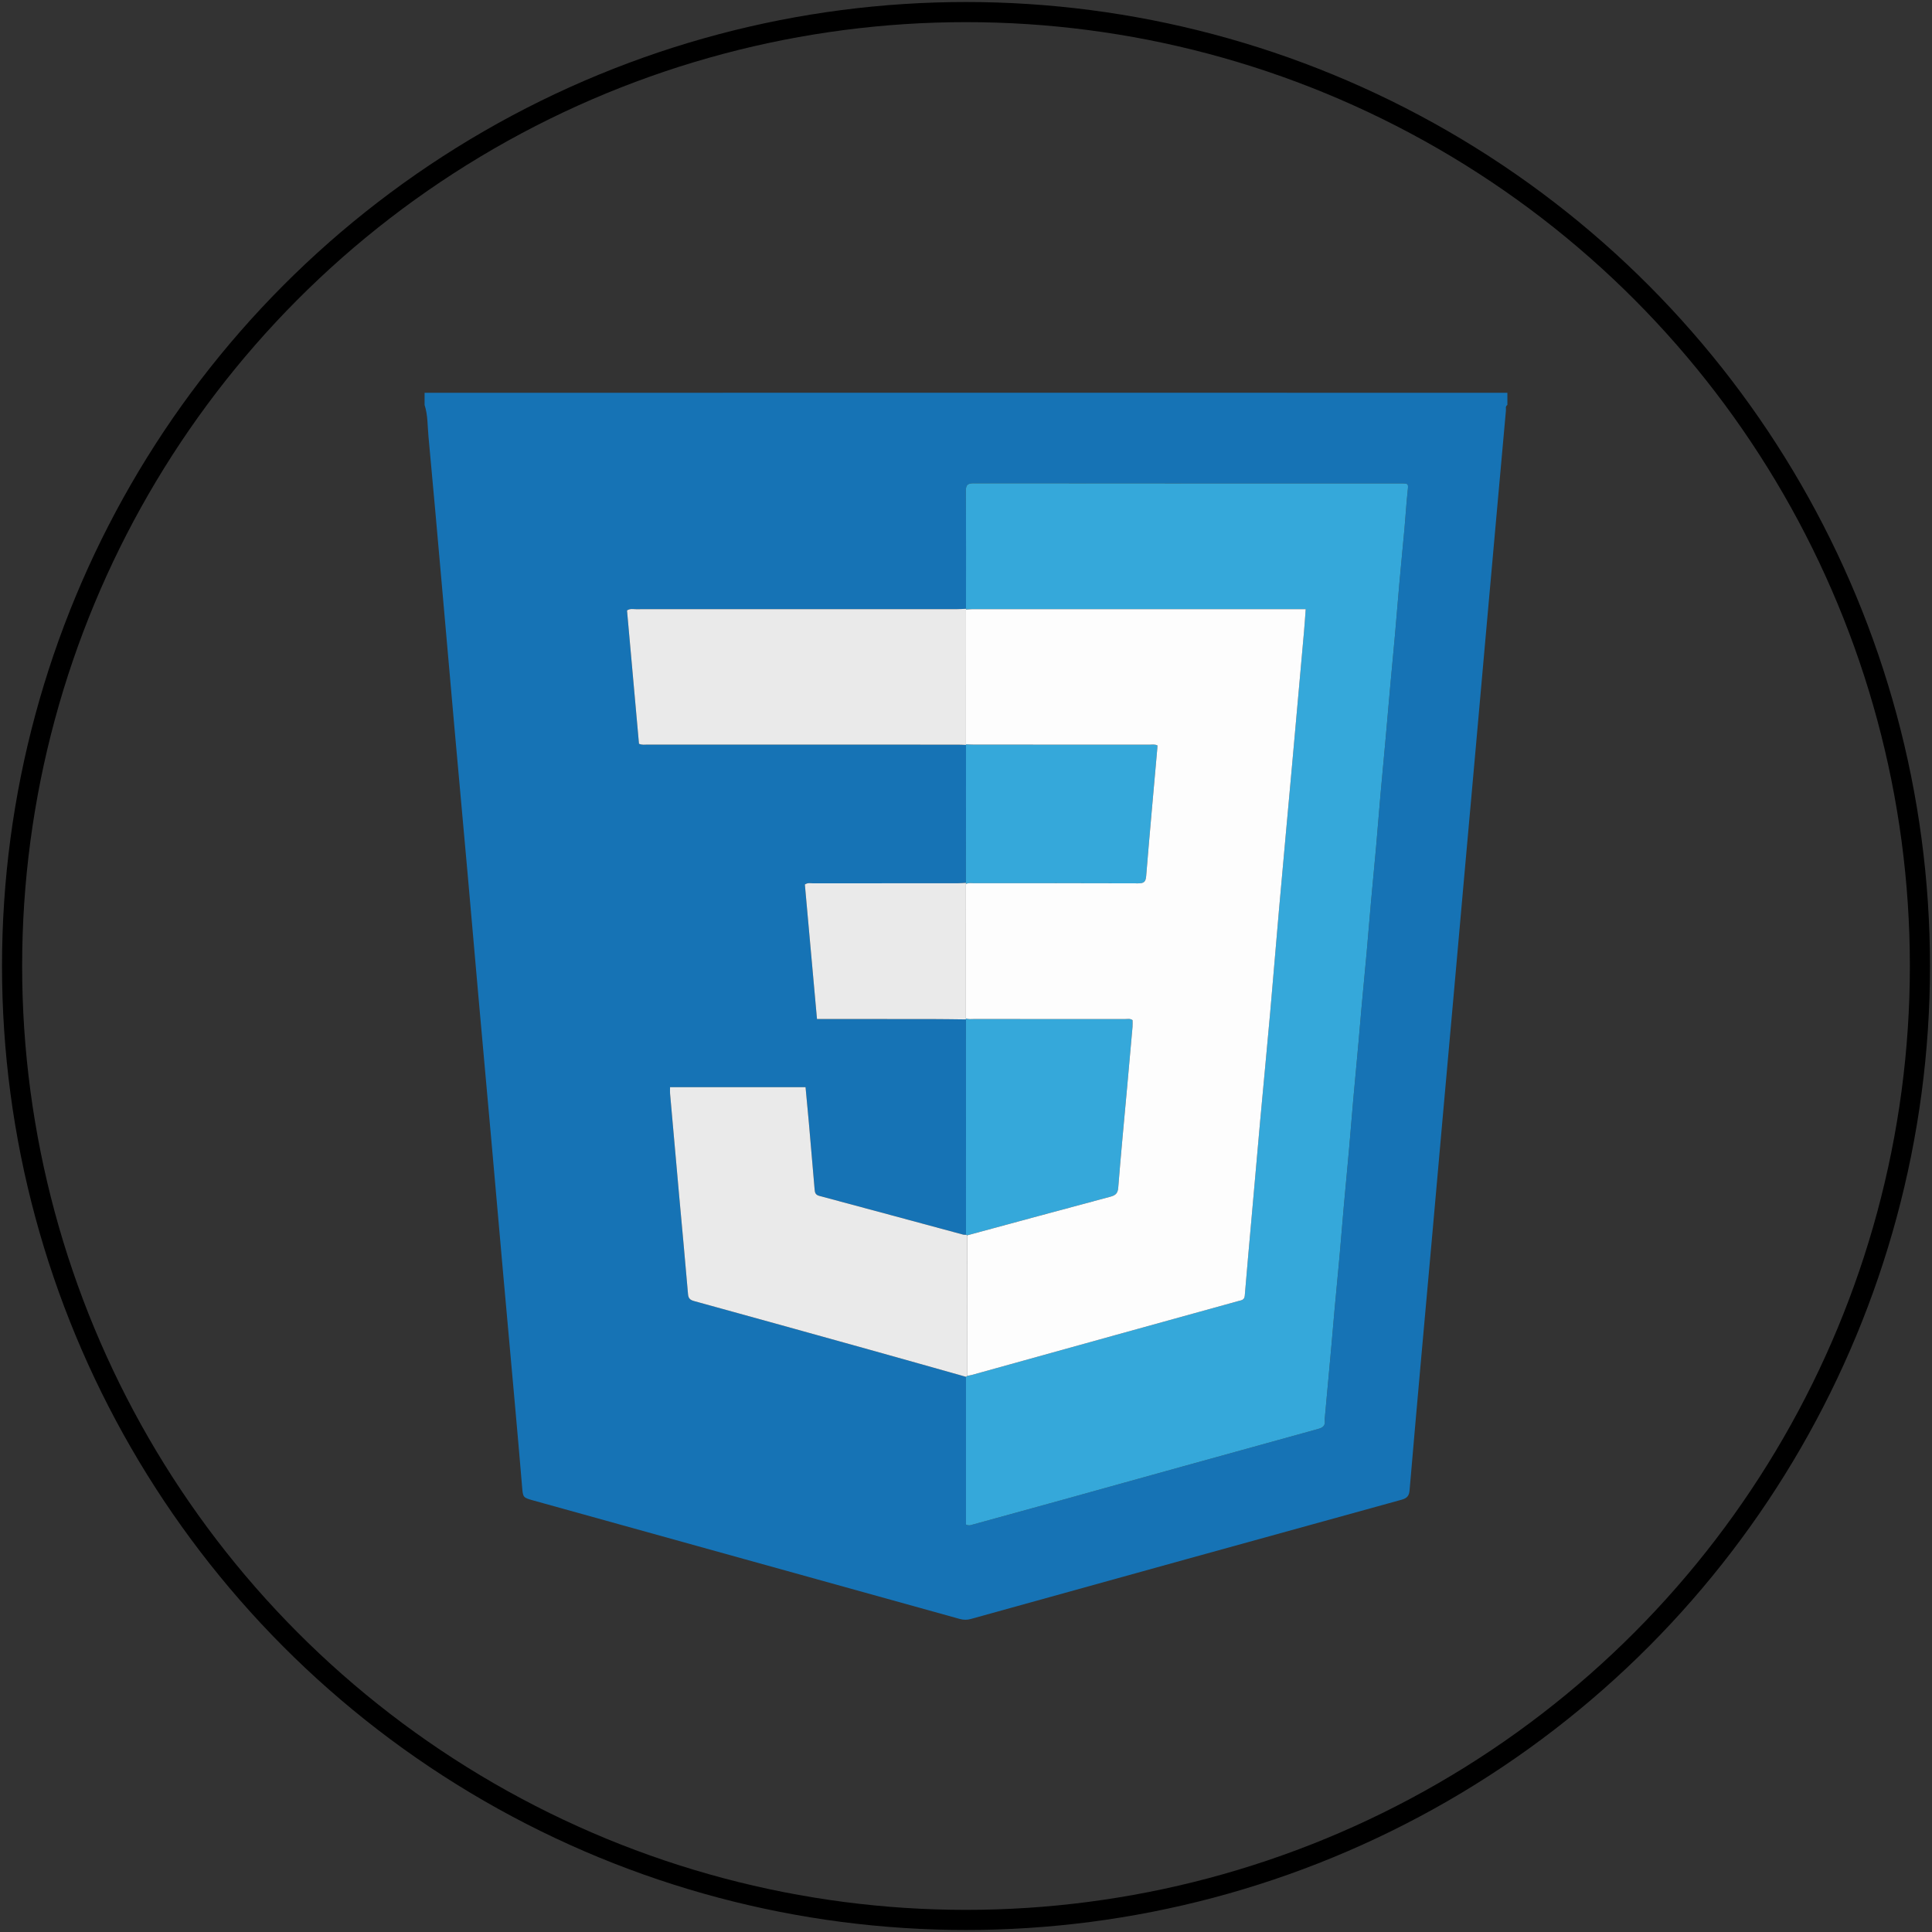 <?xml version="1.0" encoding="utf-8"?>
<!-- Generator: Adobe Illustrator 16.0.0, SVG Export Plug-In . SVG Version: 6.00 Build 0)  -->
<!DOCTYPE svg PUBLIC "-//W3C//DTD SVG 1.1//EN" "http://www.w3.org/Graphics/SVG/1.1/DTD/svg11.dtd">
<svg version="1.1" xmlns="http://www.w3.org/2000/svg" xmlns:xlink="http://www.w3.org/1999/xlink" x="0px" y="0px" width="288px"
	 height="288px" viewBox="0 0 288 288" style="enable-background:new 0 0 288 288;" xml:space="preserve">
<rect x="0" y="0" width="288" height="288" fill="#333333" stroke="none"/>
<style type="text/css">
<![CDATA[
	.st0{fill-rule:evenodd;clip-rule:evenodd;fill:#1673B5;}
	.st1{fill-rule:evenodd;clip-rule:evenodd;fill:#EAEAEA;}
	.st2{fill-rule:evenodd;clip-rule:evenodd;fill:#FDFDFD;}
	.st3{fill-rule:evenodd;clip-rule:evenodd;fill:#35A8DA;}
	.st4{fill-rule:evenodd;clip-rule:evenodd;fill:none;stroke:#000000;stroke-width:3;}
]]>
</style>
<g id="Layer_1">
	<g>
		<path class="st0" d="M63.294,60.367c0-0.606,0-1.21,0-1.816c30.918-0.001,61.835-0.005,92.754-0.005
			c22.885,0,45.772,0.004,68.657,0.005c0,0.606,0,1.21,0,1.816c-0.337,0.203-0.19,0.543-0.218,0.82
			c-0.431,4.719-0.851,9.438-1.274,14.158c-0.578,6.459-1.159,12.917-1.734,19.377c-0.5,5.589-0.994,11.18-1.492,16.769
			c-0.579,6.46-1.161,12.918-1.737,19.378c-0.5,5.589-0.991,11.179-1.492,16.77c-0.576,6.46-1.16,12.918-1.737,19.378
			c-0.499,5.588-0.989,11.179-1.491,16.768c-0.573,6.427-1.159,12.852-1.732,19.276c-0.565,6.361-1.133,12.72-1.673,19.081
			c-0.068,0.808-0.348,1.185-1.181,1.416c-21.417,5.902-42.825,11.84-64.229,17.782c-0.574,0.161-1.096,0.148-1.663-0.011
			c-21.176-5.889-42.355-11.768-63.533-17.652c-1.594-0.442-1.559-0.454-1.699-2.138c-0.34-4.118-0.709-8.235-1.076-12.349
			c-0.575-6.428-1.162-12.853-1.735-19.28c-0.571-6.392-1.125-12.787-1.697-19.179c-0.64-7.162-1.293-14.323-1.932-21.486
			c-0.569-6.393-1.122-12.789-1.69-19.181c-0.64-7.162-1.299-14.324-1.938-21.486c-0.637-7.164-1.26-14.327-1.896-21.489
			c-0.651-7.331-1.29-14.663-1.98-21.988C63.721,63.522,63.793,61.907,63.294,60.367z M143.993,131.607
			c-0.401,0.021-0.804,0.058-1.204,0.059c-7.194,0.002-14.387,0-21.58,0.008c-0.387,0-0.802-0.122-1.229,0.178
			c0.599,6.648,1.199,13.321,1.807,20.053c0.508,0,0.871,0,1.238,0c5.211,0,10.421-0.004,15.629,0.003
			c1.781,0.002,3.562,0.034,5.341,0.052c0.002,10.7,0.004,21.402,0.005,32.103c-0.133-0.004-0.271,0.019-0.397-0.014
			c-7.158-1.929-14.311-3.87-21.472-5.783c-0.558-0.149-0.653-0.47-0.693-0.934c-0.28-3.314-0.565-6.626-0.857-9.937
			c-0.156-1.766-0.326-3.529-0.497-5.329c-6.779,0-13.48,0-20.2,0c0,0.354-0.024,0.65,0.002,0.943
			c0.448,5.082,0.901,10.168,1.358,15.25c0.443,4.882,0.905,9.763,1.319,14.648c0.055,0.66,0.324,0.88,0.921,1.044
			c8.731,2.402,17.456,4.827,26.181,7.256c4.78,1.332,9.555,2.686,14.331,4.03c0,7.375,0,14.745,0,22.025
			c0.447,0.202,0.664,0.099,0.89,0.035c3.848-1.062,7.696-2.111,11.543-3.18c13.345-3.702,26.685-7.417,40.037-11.099
			c0.753-0.207,1.117-0.498,1.014-1.287c-0.028-0.198,0.012-0.403,0.031-0.604c0.32-3.532,0.647-7.065,0.967-10.595
			c0.158-1.734,0.295-3.47,0.453-5.204c0.247-2.699,0.513-5.396,0.755-8.096c0.227-2.533,0.426-5.069,0.65-7.604
			c0.247-2.766,0.516-5.529,0.763-8.296c0.225-2.535,0.422-5.071,0.646-7.605c0.247-2.8,0.517-5.598,0.769-8.398
			c0.156-1.733,0.294-3.468,0.452-5.203c0.248-2.698,0.513-5.396,0.754-8.094c0.229-2.535,0.426-5.071,0.654-7.606
			c0.243-2.732,0.516-5.463,0.759-8.195c0.227-2.568,0.424-5.139,0.648-7.707c0.246-2.8,0.515-5.598,0.768-8.396
			c0.222-2.469,0.43-4.937,0.652-7.403c0.249-2.734,0.514-5.464,0.755-8.198c0.229-2.568,0.426-5.137,0.657-7.705
			c0.24-2.701,0.514-5.397,0.756-8.096c0.163-1.799,0.264-3.607,0.457-5.404c0.138-1.268,0.187-1.264-1.092-1.264
			c-21.186,0-42.369,0.005-63.552-0.018c-0.896,0-1.213,0.196-1.205,1.16c0.046,5.85,0.023,11.702,0.025,17.552
			c-0.437,0.019-0.87,0.052-1.306,0.052c-15.962,0.001-31.925,0-47.886,0.007c-0.422,0.002-0.871-0.127-1.342,0.185
			c0.595,6.618,1.188,13.264,1.783,19.875c0.469,0.208,0.876,0.124,1.271,0.124c15.425,0.006,30.849,0.004,46.272,0.007
			c0.403,0,0.806,0.026,1.207,0.039C143.999,117.897,143.997,124.753,143.993,131.607z"/>
		<path class="st3" d="M144,90.754c0-5.85,0.022-11.702-0.023-17.552c-0.008-0.964,0.31-1.16,1.205-1.16
			c21.183,0.023,42.366,0.018,63.552,0.018c1.278,0,1.229-0.004,1.092,1.264c-0.193,1.797-0.294,3.605-0.457,5.404
			c-0.242,2.699-0.516,5.395-0.756,8.096c-0.231,2.568-0.429,5.137-0.657,7.705c-0.241,2.734-0.506,5.463-0.755,8.198
			c-0.223,2.466-0.431,4.934-0.652,7.403c-0.253,2.798-0.521,5.596-0.768,8.396c-0.225,2.568-0.422,5.139-0.648,7.707
			c-0.243,2.732-0.516,5.463-0.759,8.195c-0.229,2.535-0.426,5.071-0.654,7.606c-0.241,2.698-0.506,5.396-0.754,8.094
			c-0.158,1.735-0.296,3.47-0.452,5.203c-0.252,2.8-0.521,5.598-0.769,8.398c-0.225,2.535-0.422,5.071-0.646,7.605
			c-0.247,2.767-0.516,5.53-0.763,8.296c-0.225,2.535-0.424,5.071-0.65,7.604c-0.242,2.701-0.508,5.397-0.755,8.096
			c-0.158,1.734-0.295,3.47-0.453,5.204c-0.319,3.53-0.646,7.063-0.967,10.595c-0.02,0.2-0.06,0.405-0.031,0.604
			c0.104,0.789-0.261,1.08-1.014,1.287c-13.353,3.682-26.692,7.396-40.037,11.099c-3.847,1.068-7.695,2.118-11.543,3.18
			c-0.226,0.063-0.442,0.167-0.89-0.035c0-7.28,0-14.65,0-22.025c0.073-0.05,0.146-0.102,0.219-0.151
			c0.23-0.044,0.467-0.074,0.69-0.136c7.085-1.966,14.166-3.936,21.25-5.902c6.145-1.704,12.294-3.4,18.44-5.104
			c0.435-0.12,0.905-0.13,0.96-0.805c0.317-3.885,0.674-7.766,1.018-11.647c0.427-4.821,0.843-9.64,1.281-14.458
			c0.487-5.352,1.008-10.701,1.484-16.054c0.461-5.154,0.869-10.312,1.327-15.463c0.635-7.163,1.298-14.32,1.942-21.482
			c0.598-6.624,1.188-13.25,1.778-19.876c0.097-1.086,0.167-2.177,0.255-3.352c-0.425,0-0.722,0-1.019,0
			c-16.24,0-32.48,0-48.722,0.001c-0.302,0-0.604,0.033-0.903,0.05C143.997,90.825,143.999,90.79,144,90.754z"/>
		<path class="st1" d="M144.214,205.087c-0.073,0.049-0.146,0.101-0.219,0.151c-4.776-1.344-9.551-2.698-14.331-4.03
			c-8.725-2.43-17.449-4.854-26.181-7.256c-0.597-0.164-0.866-0.385-0.921-1.044c-0.414-4.885-0.876-9.766-1.319-14.648
			c-0.457-5.082-0.91-10.168-1.358-15.25c-0.026-0.293-0.002-0.59-0.002-0.943c6.72,0,13.421,0,20.2,0
			c0.171,1.799,0.341,3.563,0.497,5.329c0.292,3.311,0.577,6.623,0.857,9.937c0.04,0.464,0.136,0.784,0.693,0.934
			c7.161,1.913,14.313,3.854,21.472,5.783c0.126,0.033,0.265,0.01,0.397,0.014c0.068,0.026,0.139,0.052,0.207,0.077
			C144.21,191.123,144.21,198.106,144.214,205.087z"/>
		<path class="st1" d="M144.002,111.043c-0.401-0.013-0.804-0.039-1.207-0.039c-15.424-0.003-30.848-0.001-46.272-0.007
			c-0.395,0-0.802,0.084-1.271-0.124c-0.595-6.611-1.188-13.257-1.783-19.875c0.471-0.312,0.92-0.183,1.342-0.185
			c15.961-0.007,31.924-0.005,47.886-0.007c0.436,0,0.869-0.034,1.304-0.052c-0.001,0.035-0.003,0.07-0.003,0.105
			c-0.002,6.699-0.002,13.397-0.004,20.096L144.002,111.043z"/>
		<path class="st3" d="M144.207,184.14c-0.068-0.025-0.139-0.051-0.207-0.077c-0.001-10.701-0.003-21.402-0.005-32.103
			c0-0.052-0.005-0.102-0.008-0.153c0.387,0.169,0.796,0.095,1.194,0.095c7.491,0.005,14.984,0.002,22.476,0.009
			c0.388,0.002,0.806-0.118,1.17,0.159c0,0.338,0.023,0.672-0.005,1.002c-0.262,3.01-0.534,6.02-0.806,9.028
			c-0.45,4.98-0.932,9.959-1.324,14.944c-0.07,0.899-0.457,1.153-1.212,1.356C158.384,180.296,151.297,182.223,144.207,184.14z"/>
		<path class="st3" d="M143.993,131.607c0.004-6.854,0.006-13.71,0.009-20.564l-0.009-0.087c0.401,0.015,0.805,0.044,1.207,0.044
			c8.703,0.002,17.408,0,26.111,0.007c0.396,0,0.807-0.092,1.23,0.112c-0.011,0.155-0.014,0.315-0.027,0.478
			c-0.557,6.319-1.14,12.639-1.653,18.965c-0.07,0.87-0.304,1.118-1.182,1.115c-8.132-0.034-16.265-0.021-24.398-0.016
			c-0.431,0-0.874-0.084-1.291,0.104C143.987,131.712,143.99,131.661,143.993,131.607z"/>
		<path class="st1" d="M143.995,151.96c-1.779-0.019-3.56-0.05-5.341-0.052c-5.208-0.007-10.418-0.003-15.629-0.003
			c-0.367,0-0.73,0-1.238,0c-0.607-6.731-1.208-13.405-1.807-20.053c0.427-0.3,0.842-0.178,1.229-0.178
			c7.193-0.008,14.386-0.005,21.58-0.008c0.4-0.001,0.803-0.039,1.204-0.059c-0.003,0.054-0.006,0.105-0.003,0.157
			c-0.003,6.683-0.003,13.364-0.003,20.043C143.99,151.858,143.995,151.908,143.995,151.96z"/>
		<path class="st2" d="M143.987,151.807c0-6.68,0-13.36,0.003-20.043c0.417-0.186,0.86-0.102,1.291-0.102
			c8.134-0.005,16.267-0.018,24.398,0.016c0.878,0.003,1.111-0.246,1.182-1.115c0.514-6.326,1.097-12.646,1.653-18.965
			c0.014-0.163,0.017-0.323,0.027-0.478c-0.424-0.205-0.835-0.112-1.23-0.112C162.608,111,153.903,111.002,145.2,111
			c-0.402,0-0.806-0.03-1.207-0.044c0.002-6.699,0.002-13.397,0.004-20.096c0.3-0.017,0.602-0.05,0.903-0.05
			c16.241-0.001,32.481-0.001,48.722-0.001c0.297,0,0.594,0,1.019,0c-0.088,1.175-0.158,2.266-0.255,3.352
			c-0.59,6.626-1.181,13.252-1.778,19.876c-0.645,7.162-1.308,14.319-1.942,21.482c-0.458,5.152-0.866,10.31-1.327,15.463
			c-0.477,5.353-0.997,10.702-1.484,16.054c-0.438,4.818-0.854,9.637-1.281,14.458c-0.344,3.881-0.7,7.762-1.018,11.647
			c-0.055,0.674-0.525,0.685-0.96,0.805c-6.146,1.704-12.296,3.4-18.44,5.104c-7.084,1.966-14.165,3.936-21.25,5.902
			c-0.224,0.062-0.46,0.092-0.69,0.136c-0.004-6.981-0.004-13.964-0.007-20.948c7.09-1.917,14.177-3.844,21.273-5.739
			c0.755-0.203,1.142-0.457,1.212-1.356c0.393-4.985,0.874-9.964,1.324-14.944c0.271-3.008,0.544-6.018,0.806-9.028
			c0.028-0.33,0.005-0.664,0.005-1.002c-0.364-0.276-0.782-0.156-1.17-0.159c-7.491-0.007-14.984-0.004-22.476-0.009
			C144.783,151.902,144.374,151.977,143.987,151.807z"/>
	</g>
</g>
<g id="circle">
	<circle class="st4" cx="144" cy="144" r="142.2"/>
</g>
</svg>
